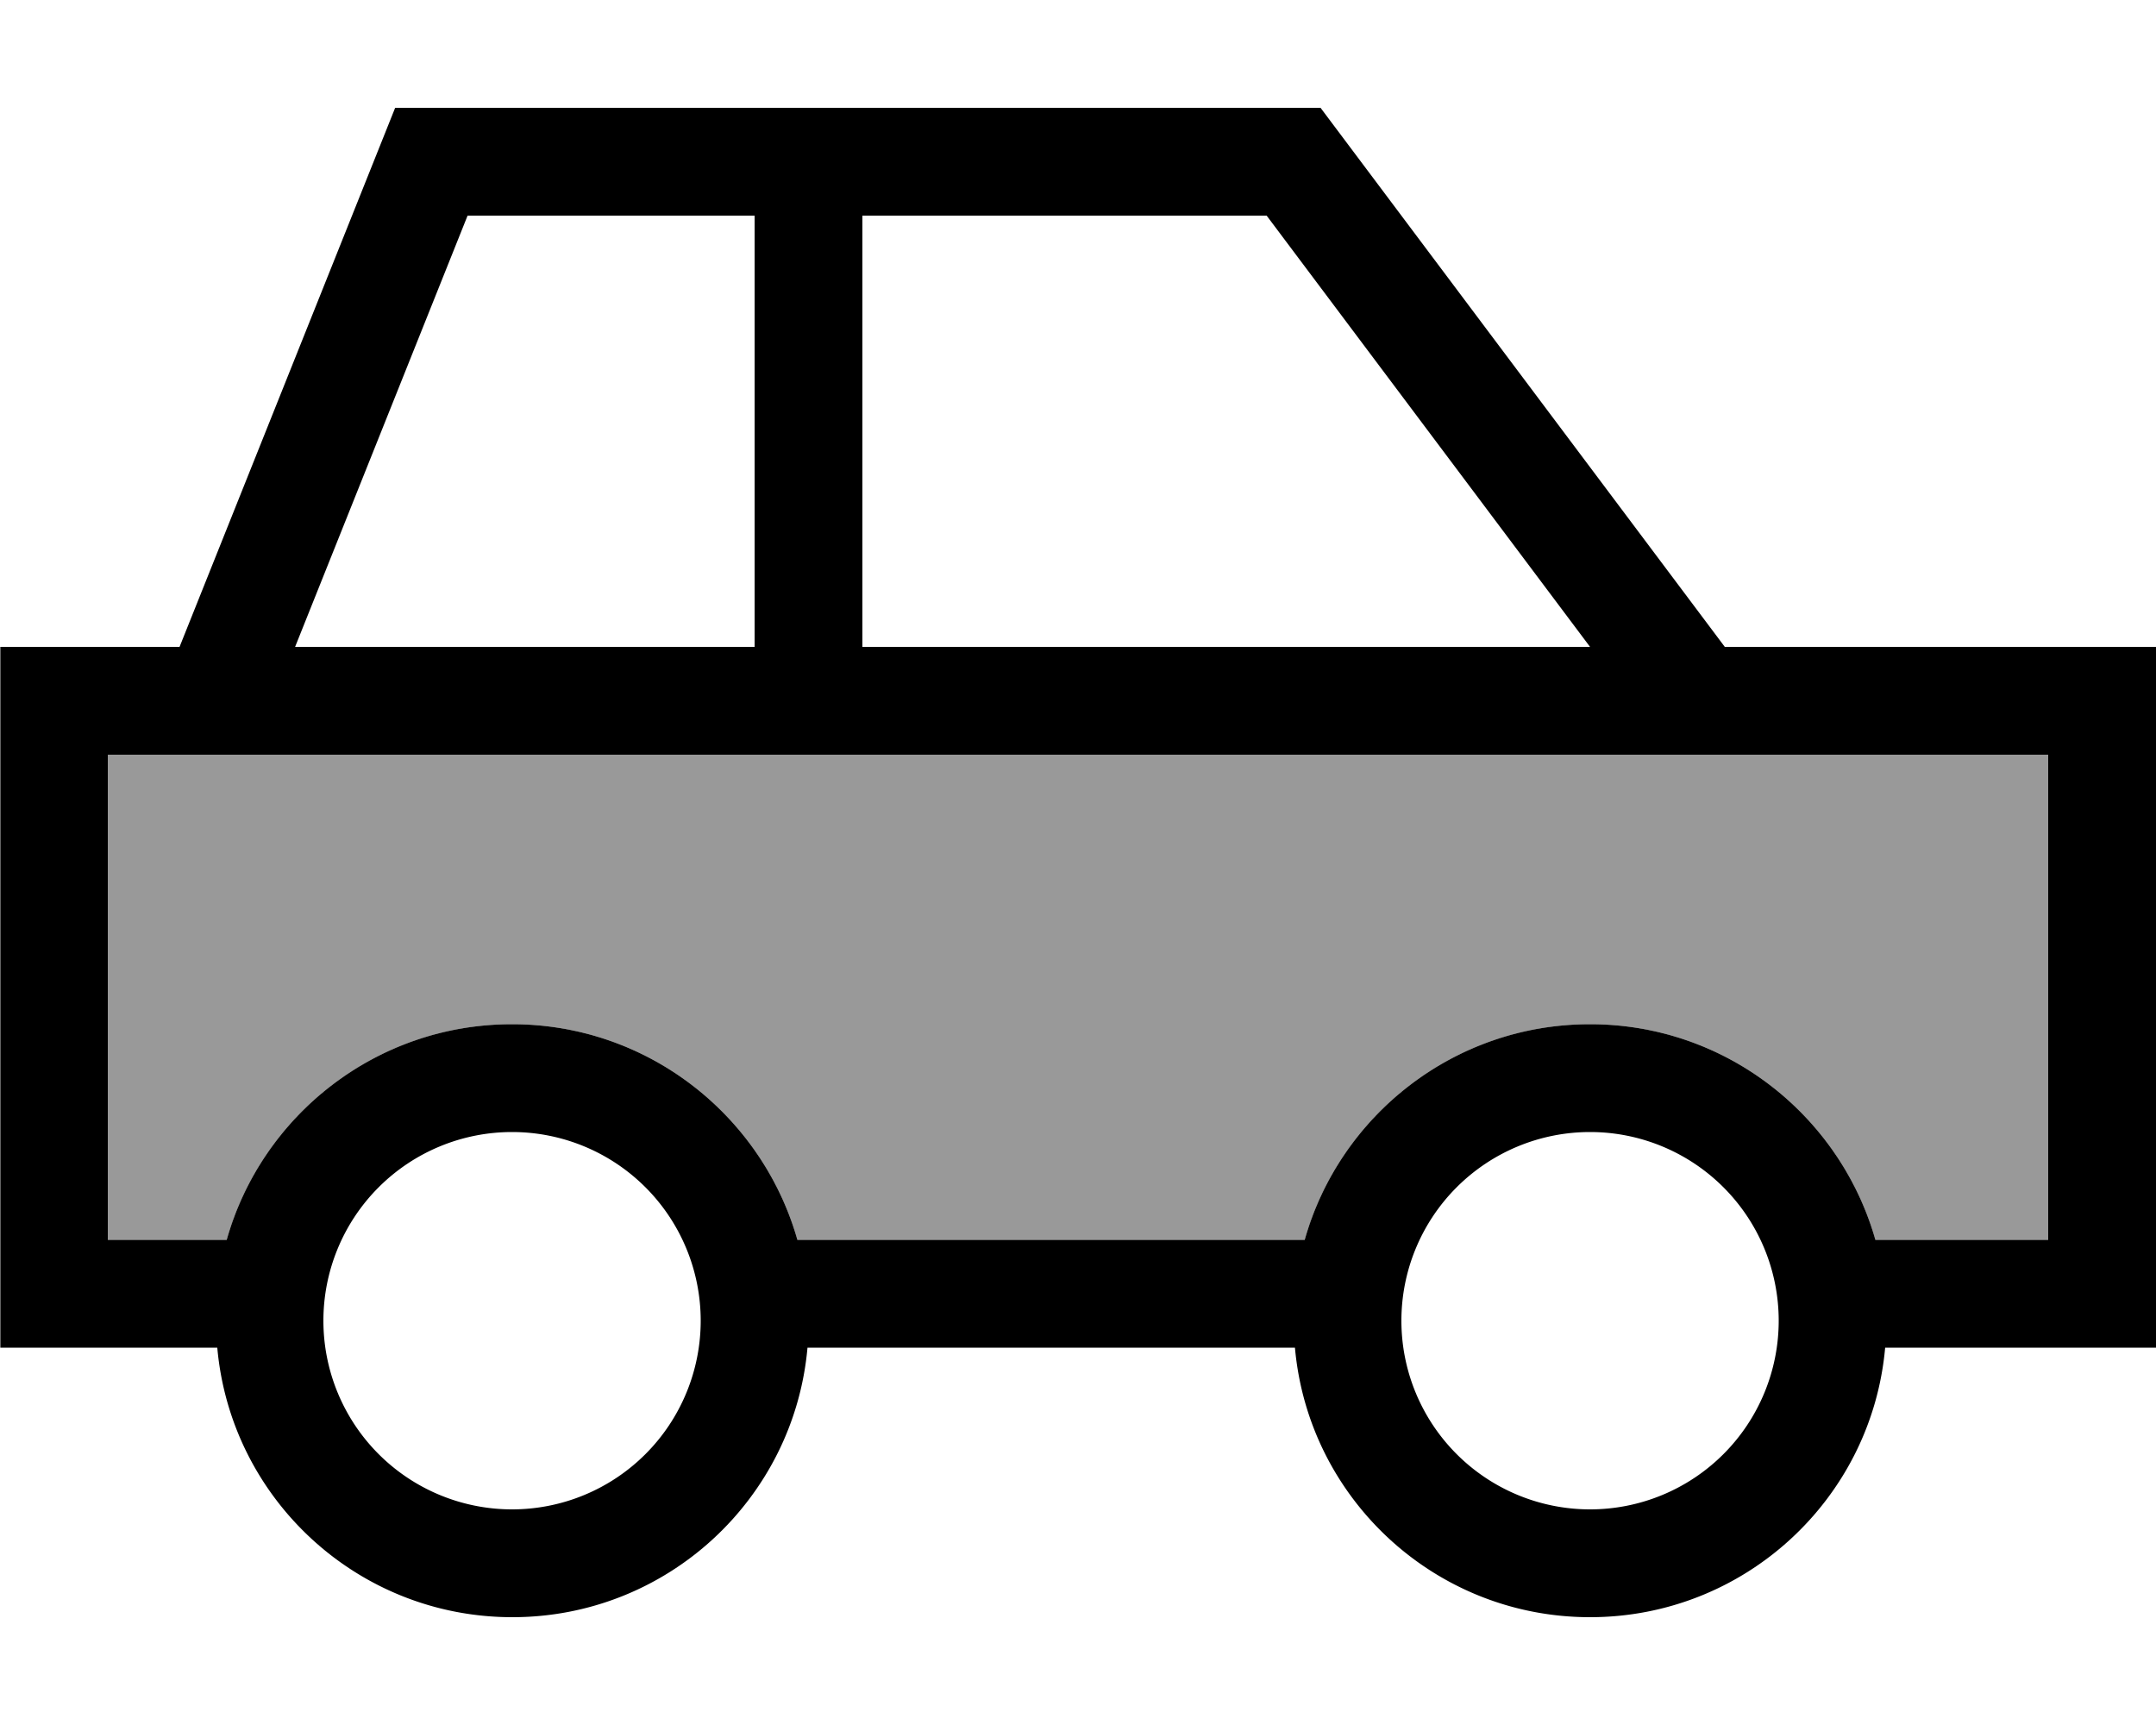 <svg xmlns="http://www.w3.org/2000/svg" viewBox="0 0 640 512"><!--! Font Awesome Pro 7.0.1 by @fontawesome - https://fontawesome.com License - https://fontawesome.com/license (Commercial License) Copyright 2025 Fonticons, Inc. --><path style="fill:currentColor;opacity:.4" d="M32 224l0 144 35.3 0c10.4-36.9 44.4-64 84.7-64s74.2 27.1 84.7 64l150.6 0c10.4-36.9 44.4-64 84.7-64s74.2 27.1 84.7 64l51.3 0 0-144-576 0z"/><path style="fill:currentColor;opacity:1" d="M117.2 32l274.8 0 4.8 6.4 115.2 153.6 128 0 0 208-80.4 0c-4 44.9-41.7 80-87.6 80s-83.6-35.1-87.6-80l-144.7 0c-4 44.9-41.7 80-87.6 80s-83.6-35.1-87.6-80l-64.4 0 0-208 53.2 0 64-160zM387.3 368c10.4-36.9 44.4-64 84.7-64s74.2 27.1 84.7 64l51.3 0 0-144-576 0 0 144 35.3 0c10.4-36.9 44.4-64 84.7-64s74.2 27.1 84.7 64l150.6 0zM87.6 192l136.4 0 0-128-85.2 0-51.2 128zM256 192l216 0-96-128-120 0 0 128zM152 448a56 56 0 1 0 0-112 56 56 0 1 0 0 112zm376-56a56 56 0 1 0 -112 0 56 56 0 1 0 112 0z"/></svg>
